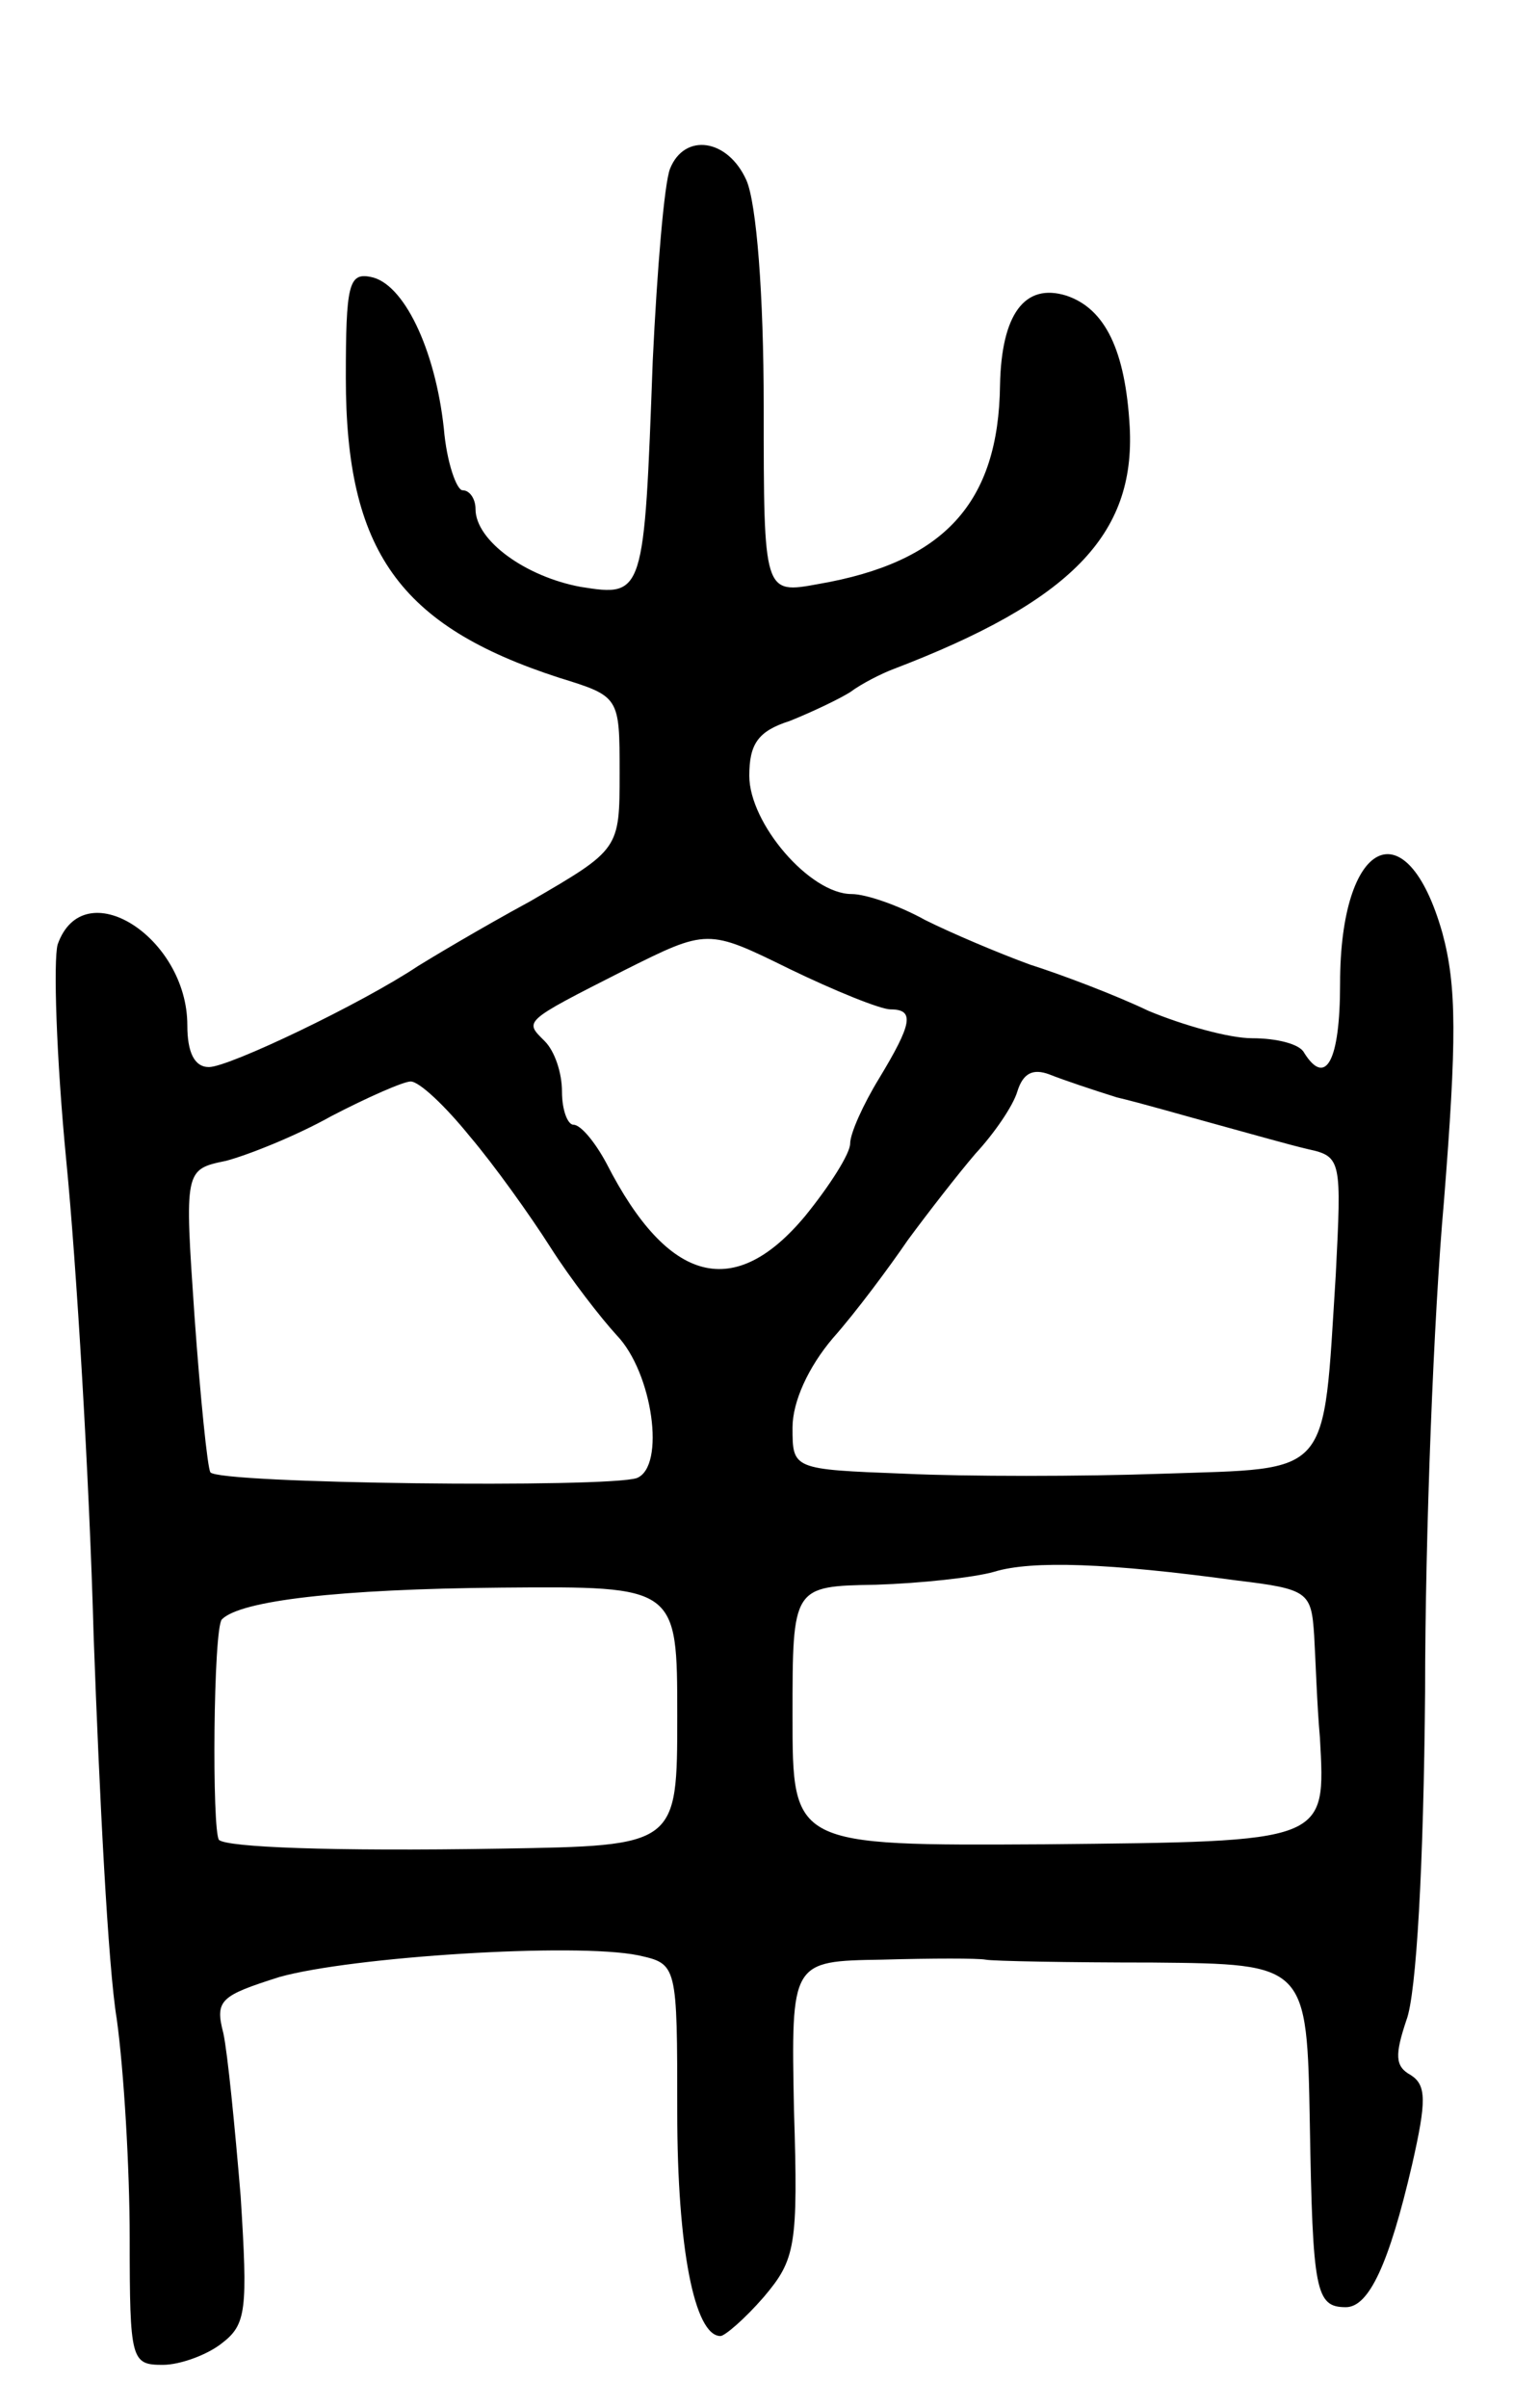 <svg version="1.0" xmlns="http://www.w3.org/2000/svg"
 width="105pt" height="167pt" viewBox="0 0 105 167"
 preserveAspectRatio="xMidYMid meet">
<g transform="translate(0,167) scale(0.1,-0.1)"
fill="#000000" stroke="none">
<path d="M465 1553 c-4 -10 -9 -70 -12 -133 -6 -163 -6 -164 -50 -157 -38 7
-73 32 -73 54 0 7 -4 13 -9 13 -4 0 -11 19 -13 43 -6 55 -28 101 -51 105 -15
3 -17 -6 -17 -70 0 -120 37 -172 148 -208 42 -13 42 -13 42 -66 0 -53 0 -53
-62 -89 -35 -19 -70 -40 -78 -45 -39 -26 -131 -70 -145 -70 -10 0 -15 10 -15
29 0 61 -72 107 -90 56 -3 -11 -1 -78 6 -150 7 -71 16 -220 19 -330 4 -110 10
-229 16 -265 5 -36 9 -104 9 -152 0 -85 1 -88 23 -88 12 0 31 7 41 15 17 13
18 23 13 102 -4 48 -9 99 -12 113 -6 23 -2 26 39 39 50 14 205 24 249 15 27
-6 27 -6 27 -109 0 -94 12 -155 30 -155 3 0 17 12 30 27 22 26 24 35 21 130
-2 103 -2 103 61 104 35 1 67 1 72 0 5 -1 57 -2 116 -2 107 -1 107 -1 109
-112 2 -116 4 -127 25 -127 16 0 30 30 46 99 10 44 10 55 -1 62 -11 6 -11 14
-3 38 7 18 12 108 13 228 0 109 6 261 13 339 9 113 9 150 -1 187 -25 88 -71
65 -71 -35 0 -54 -10 -72 -25 -48 -3 6 -19 10 -36 10 -16 0 -48 9 -72 19 -23
11 -60 25 -82 32 -22 8 -55 22 -73 31 -18 10 -41 18 -51 18 -29 0 -71 49 -71
82 0 22 6 31 28 38 15 6 34 15 42 20 8 6 22 13 30 16 123 47 168 93 164 168
-3 53 -17 82 -44 91 -29 9 -45 -13 -46 -62 -1 -82 -39 -123 -126 -138 -38 -7
-38 -7 -38 123 0 78 -5 141 -12 157 -13 29 -43 33 -53 8z m153 -583 c17 0 15
-10 -8 -48 -11 -18 -20 -38 -20 -45 0 -7 -14 -29 -31 -50 -49 -59 -95 -48
-138 36 -8 15 -18 27 -23 27 -4 0 -8 10 -8 23 0 13 -5 28 -12 35 -14 14 -16
13 55 49 58 29 58 29 115 1 31 -15 63 -28 70 -28z m157 -61 c17 -4 48 -13 70
-19 22 -6 50 -14 63 -17 23 -5 23 -8 19 -87 -9 -142 -2 -134 -120 -138 -56 -2
-137 -2 -179 0 -78 3 -78 3 -78 32 0 18 11 42 28 62 16 18 39 49 52 68 14 19
35 46 47 60 13 14 26 33 29 43 4 13 11 16 22 12 10 -4 31 -11 47 -16z m-449
-27 c17 -20 42 -55 56 -77 14 -22 35 -49 46 -61 25 -26 34 -91 14 -99 -20 -7
-291 -4 -296 4 -2 3 -7 52 -11 108 -7 102 -7 102 22 108 15 4 48 17 73 31 25
13 50 24 55 24 6 0 24 -17 41 -38z m532 -308 c50 -6 52 -8 54 -38 1 -17 2 -49
4 -71 4 -73 6 -72 -191 -74 -175 -1 -175 -1 -175 89 0 90 0 90 58 91 31 1 68
5 82 9 26 8 80 6 168 -6z m-388 -94 c0 -90 0 -90 -122 -92 -120 -2 -190 1
-196 6 -5 6 -4 147 2 153 13 13 81 21 194 22 122 1 122 1 122 -89z"/>
</g>
</svg>
